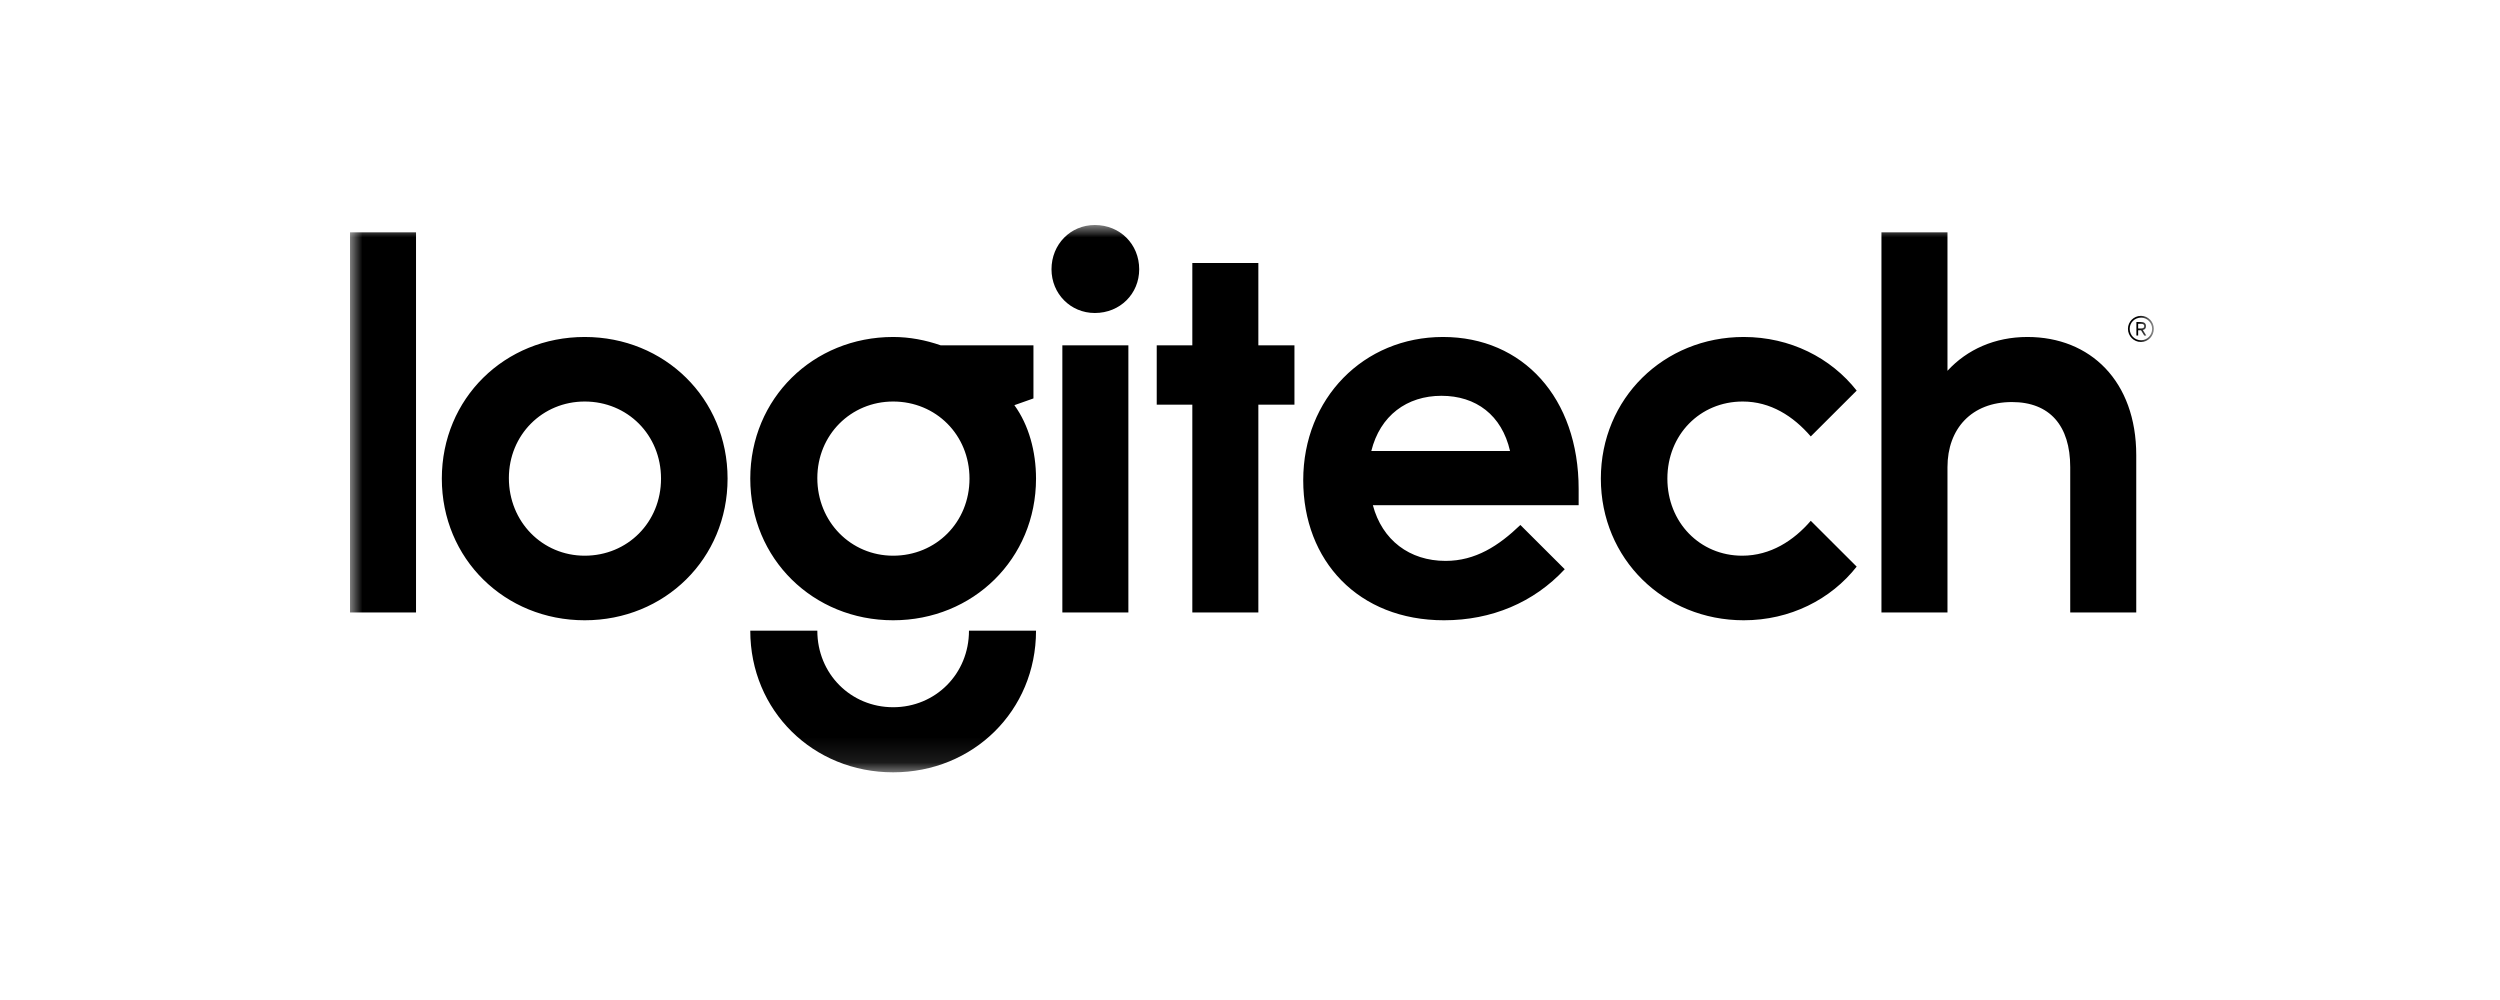 <svg xmlns="http://www.w3.org/2000/svg" width="100" height="40" viewBox="0 0 100 40" xmlns:xlink="http://www.w3.org/1999/xlink">
  <defs>
    <polygon id="a" points="0 21.893 72.154 21.893 72.154 0 0 0"/>
  </defs>
  <g fill="none" fill-rule="evenodd" transform="translate(14 9)">
    <mask id="b" fill="white">
      <use xlink:href="#a"/>
    </mask>
    <path fill="#000000" d="M71.526,4.139 L71.526,3.951 L71.642,3.951 C71.735,3.951 71.77,3.987 71.77,4.045 C71.77,4.104 71.735,4.139 71.642,4.139 L71.526,4.139 Z M71.84,4.045 C71.84,3.928 71.758,3.881 71.642,3.881 L71.456,3.881 L71.456,4.422 L71.526,4.422 L71.526,4.21 L71.642,4.21 L71.77,4.422 L71.852,4.422 L71.712,4.198 C71.793,4.186 71.84,4.139 71.84,4.045 L71.84,4.045 Z M71.642,4.61 C71.386,4.61 71.188,4.41 71.188,4.151 C71.188,3.904 71.386,3.705 71.642,3.705 C71.887,3.705 72.085,3.904 72.085,4.151 C72.085,4.41 71.887,4.61 71.642,4.61 L71.642,4.61 Z M71.642,3.634 C71.351,3.634 71.118,3.869 71.118,4.151 C71.118,4.445 71.351,4.68 71.642,4.68 C71.921,4.68 72.154,4.445 72.154,4.151 C72.154,3.869 71.921,3.634 71.642,3.634 L71.642,3.634 Z M29.793,-0 C28.823,-0 28.06,0.771 28.06,1.771 C28.06,2.75 28.823,3.52 29.793,3.52 C30.804,3.52 31.568,2.75 31.568,1.771 C31.568,0.771 30.804,-0 29.793,-0 L29.793,-0 Z M36.334,1.521 L33.693,1.521 L33.693,4.812 L32.269,4.812 L32.269,7.186 L33.693,7.186 L33.693,15.498 L36.334,15.498 L36.334,7.186 L37.778,7.186 L37.778,4.812 L36.334,4.812 L36.334,1.521 Z M55.708,7.061 C56.822,7.061 57.73,7.645 58.431,8.457 L60.267,6.624 C59.236,5.312 57.606,4.479 55.749,4.479 C52.551,4.479 50.034,6.937 50.034,10.144 C50.034,13.352 52.551,15.811 55.749,15.811 C57.606,15.811 59.236,14.977 60.267,13.665 L58.431,11.832 C57.75,12.623 56.822,13.228 55.687,13.228 C53.995,13.228 52.695,11.894 52.695,10.144 C52.695,8.395 53.995,7.061 55.708,7.061 L55.708,7.061 Z M67.097,4.479 C65.797,4.479 64.683,4.978 63.899,5.832 L63.899,0.292 L61.258,0.292 L61.258,15.498 L63.899,15.498 L63.899,9.686 C63.899,8.145 64.868,7.082 66.478,7.082 C67.984,7.082 68.809,8.02 68.809,9.686 L68.809,15.498 L71.45,15.498 L71.45,9.207 C71.45,6.249 69.614,4.479 67.097,4.479 L67.097,4.479 Z M43.72,4.479 C40.543,4.479 38.129,6.937 38.129,10.207 C38.129,13.436 40.336,15.811 43.761,15.811 C45.659,15.811 47.351,15.102 48.589,13.769 L46.815,11.999 C45.948,12.832 45.02,13.436 43.823,13.436 C42.379,13.436 41.285,12.603 40.914,11.207 L49.146,11.207 L49.146,10.561 C49.146,6.916 46.918,4.479 43.72,4.479 L43.72,4.479 Z M40.852,9.041 C41.203,7.624 42.276,6.832 43.658,6.832 C45.041,6.832 46.072,7.603 46.402,9.041 L40.852,9.041 Z M21.726,19.289 C20.034,19.289 18.693,17.956 18.693,16.227 L16.011,16.227 C16.011,19.435 18.528,21.893 21.726,21.893 C24.924,21.893 27.441,19.435 27.441,16.227 L24.759,16.227 C24.759,17.956 23.418,19.289 21.726,19.289 L21.726,19.289 Z M28.494,15.498 L31.135,15.498 L31.135,4.812 L28.494,4.812 L28.494,15.498 Z M3.39640628e-05,15.498 L2.641,15.498 L2.641,0.292 L3.39640628e-05,0.292 L3.39640628e-05,15.498 Z M9.388,4.479 C6.19,4.479 3.673,6.937 3.673,10.144 C3.673,13.352 6.19,15.811 9.388,15.811 C12.586,15.811 15.103,13.352 15.103,10.144 C15.103,6.937 12.586,4.479 9.388,4.479 L9.388,4.479 Z M9.388,13.228 C7.696,13.228 6.355,11.874 6.355,10.124 C6.355,8.395 7.696,7.061 9.388,7.061 C11.1,7.061 12.441,8.395 12.441,10.144 C12.441,11.894 11.1,13.228 9.388,13.228 L9.388,13.228 Z M27.338,6.937 L27.338,4.812 L23.624,4.812 C23.026,4.604 22.386,4.479 21.726,4.479 C18.528,4.479 16.011,6.937 16.011,10.144 C16.011,13.352 18.528,15.811 21.726,15.811 C24.924,15.811 27.441,13.352 27.441,10.144 C27.441,9.061 27.152,7.999 26.575,7.207 L27.338,6.937 Z M21.726,13.228 C20.034,13.228 18.693,11.874 18.693,10.124 C18.693,8.395 20.034,7.061 21.726,7.061 C23.438,7.061 24.78,8.395 24.78,10.144 C24.78,11.894 23.438,13.228 21.726,13.228 L21.726,13.228 Z" mask="url(#b)"/>
  </g>
</svg>
